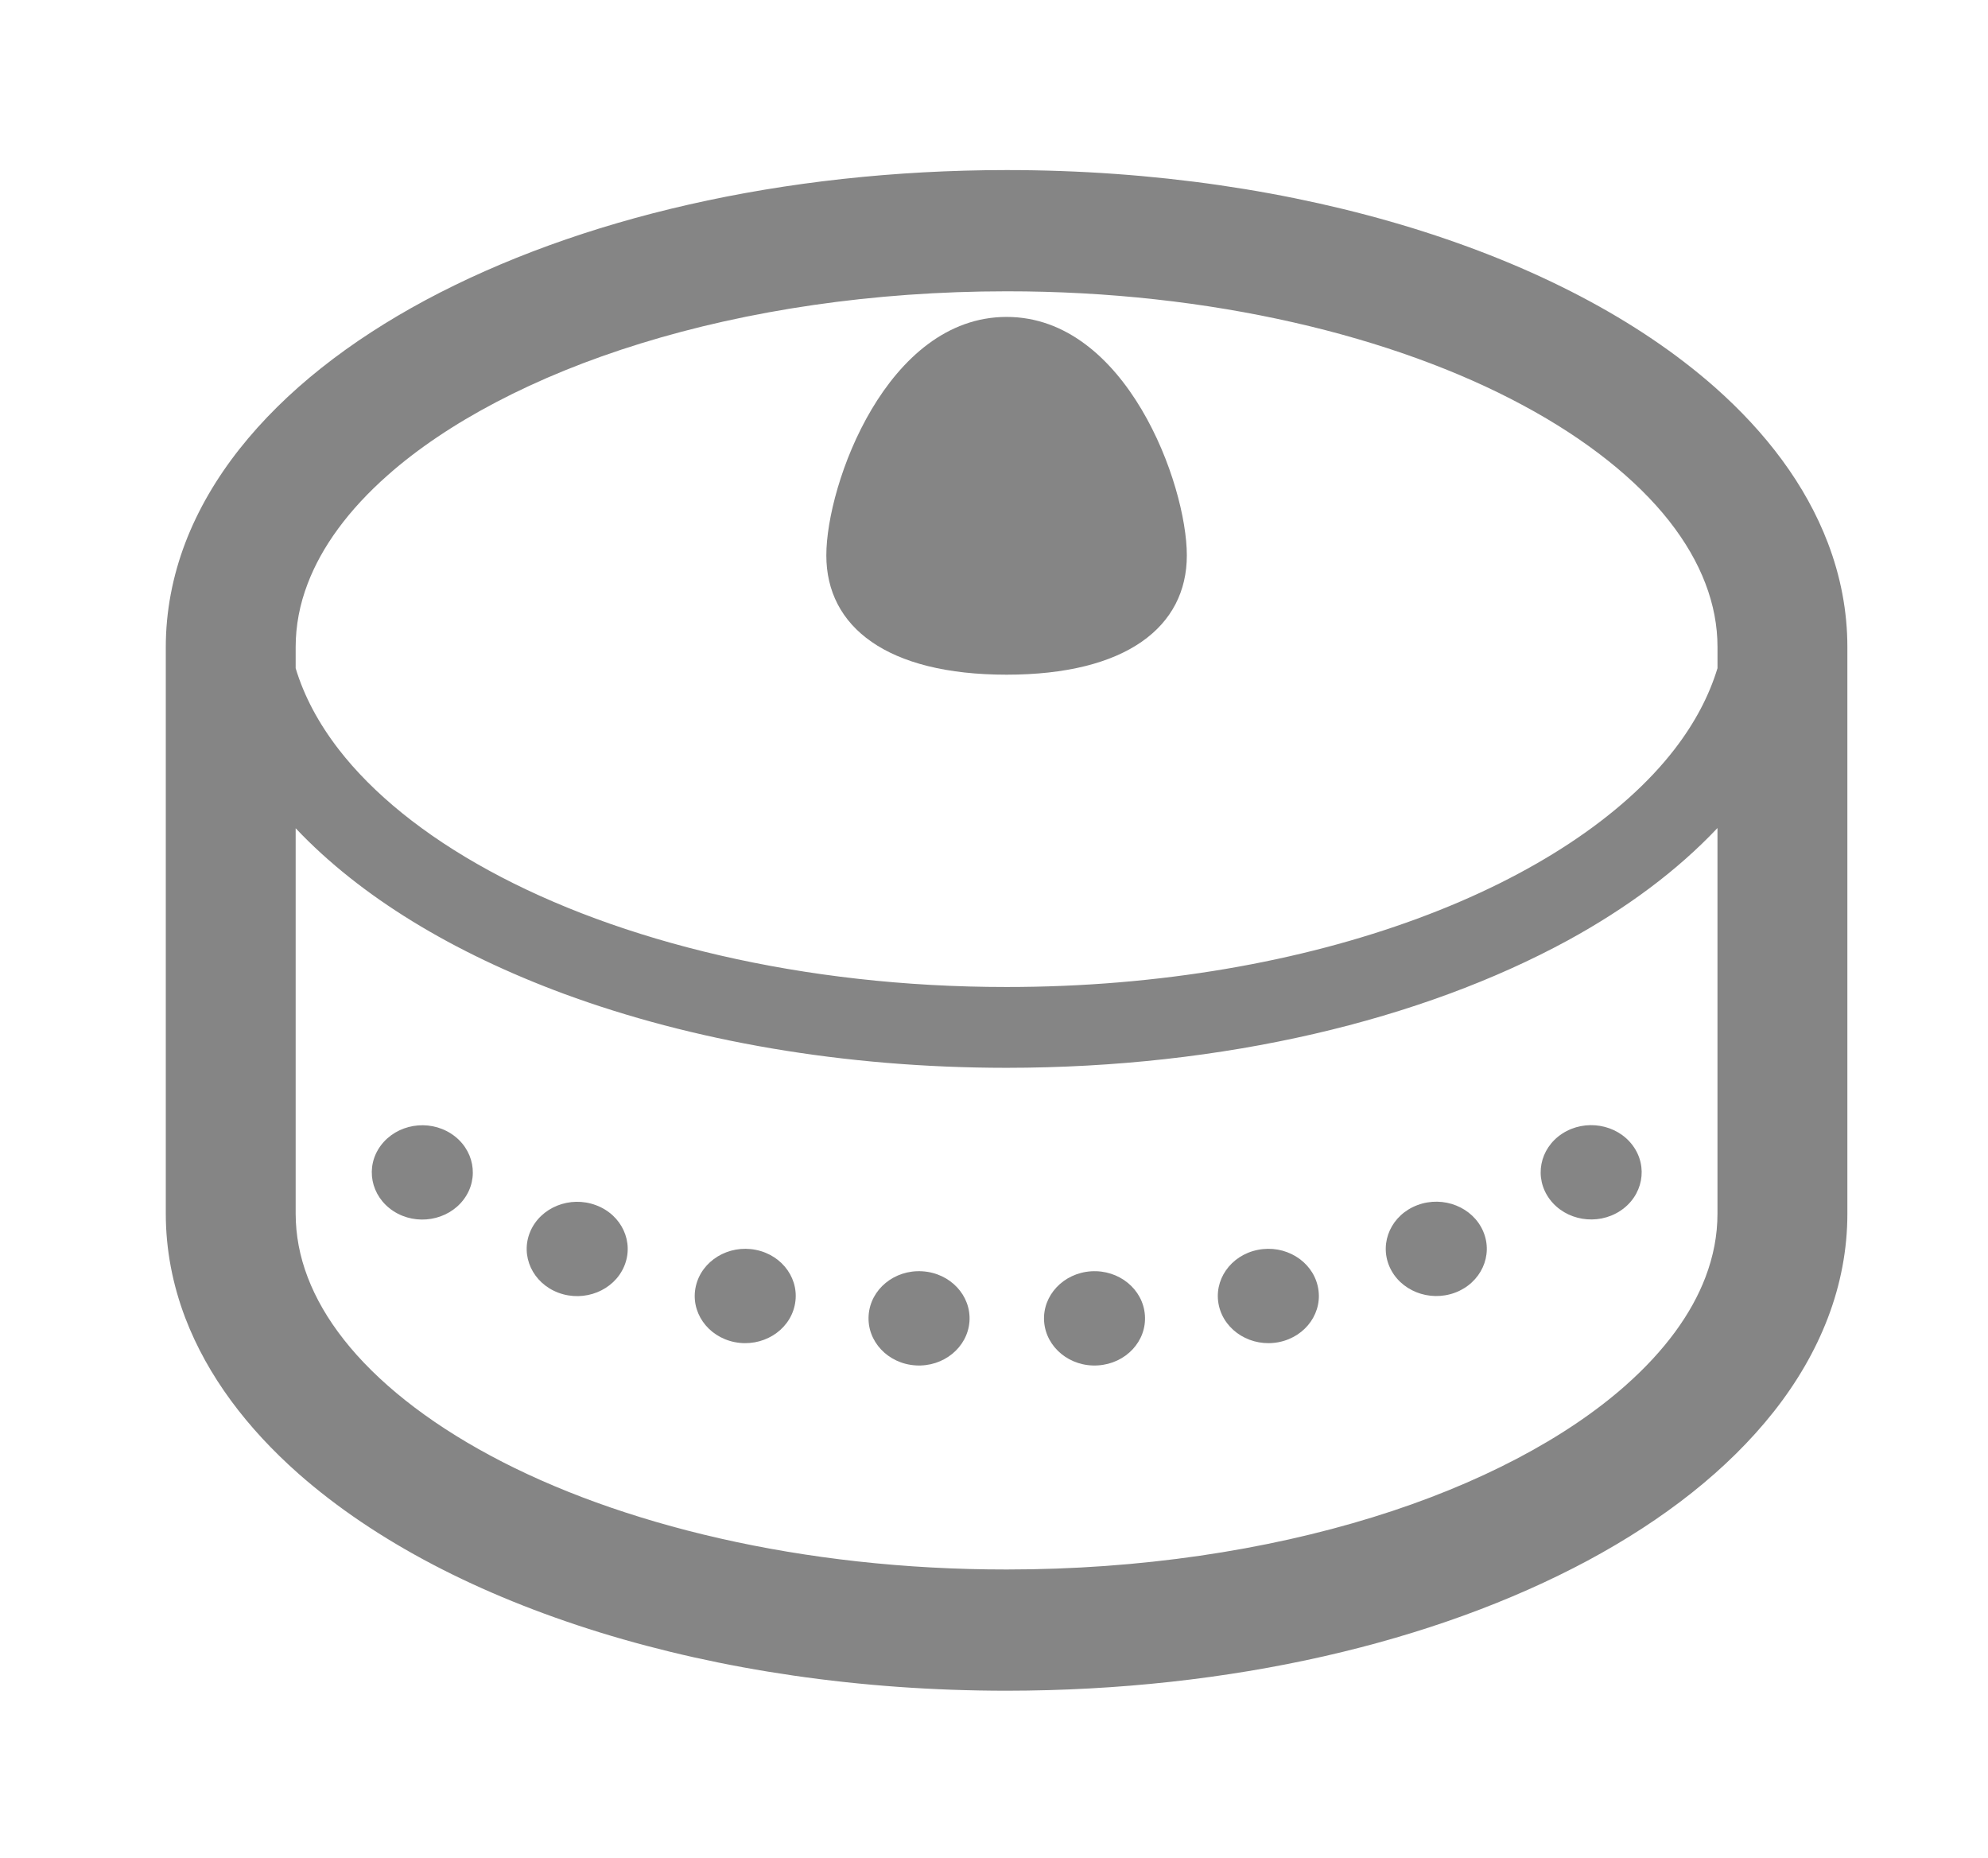 <svg width="76" height="71" viewBox="0 0 76 71" fill="none" xmlns="http://www.w3.org/2000/svg">
<g id="cake">
<g id="Group">
<path id="Vector" d="M69.878 20.75C69.028 18.523 67.514 16.53 65.554 14.797C62.606 12.201 58.645 10.155 54.024 8.726C49.401 7.301 44.11 6.501 38.483 6.5C29.904 6.506 22.11 8.345 16.271 11.47C13.352 13.038 10.912 14.938 9.152 17.166C8.274 18.279 7.569 19.479 7.083 20.75C6.599 22.021 6.338 23.363 6.338 24.735V46.387C6.338 47.758 6.599 49.101 7.083 50.372C7.935 52.599 9.449 54.591 11.408 56.323C14.355 58.919 18.317 60.966 22.939 62.395C27.56 63.82 32.852 64.62 38.482 64.621C47.059 64.615 54.851 62.776 60.692 59.65C63.609 58.082 66.049 56.184 67.811 53.954C68.689 52.842 69.393 51.641 69.878 50.372C70.364 49.101 70.625 47.758 70.624 46.386V24.735C70.625 23.363 70.364 22.021 69.878 20.75ZM65.658 46.386C65.658 47.212 65.504 48.014 65.198 48.818C64.667 50.215 63.648 51.624 62.14 52.957C59.885 54.955 56.539 56.741 52.465 57.995C48.392 59.251 43.602 59.988 38.483 59.987C30.678 59.993 23.64 58.267 18.745 55.633C16.296 54.319 14.393 52.788 13.152 51.21C12.528 50.419 12.068 49.617 11.763 48.818C11.456 48.014 11.305 47.212 11.303 46.386V31.657C13.783 34.281 17.329 36.42 21.566 37.987C26.439 39.782 32.245 40.812 38.483 40.813C46.797 40.809 54.345 38.987 59.94 35.941C62.194 34.708 64.127 33.271 65.658 31.648L65.658 46.386ZM65.658 25.541C65.337 26.598 64.792 27.633 64.013 28.642C62.058 31.175 58.621 33.48 54.18 35.113C49.743 36.751 44.324 37.725 38.482 37.724C30.69 37.727 23.654 35.986 18.692 33.272C16.212 31.92 14.254 30.33 12.949 28.642C12.169 27.633 11.623 26.599 11.303 25.541V24.735C11.304 23.909 11.456 23.105 11.763 22.305C12.296 20.904 13.313 19.495 14.821 18.164C17.077 16.166 20.423 14.38 24.497 13.126C28.57 11.868 33.361 11.134 38.483 11.134C46.285 11.128 53.322 12.852 58.217 15.488C60.666 16.802 62.568 18.333 63.811 19.912C64.432 20.703 64.893 21.503 65.198 22.305C65.504 23.106 65.659 23.909 65.659 24.735V25.541H65.658Z" fill="#858585"/>
<path id="Vector_2" d="M22.782 46.063C21.792 45.693 20.668 46.143 20.272 47.069C19.878 47.993 20.361 49.042 21.351 49.411C22.341 49.779 23.465 49.328 23.859 48.405C24.255 47.48 23.773 46.431 22.782 46.063Z" fill="#858585"/>
<path id="Vector_3" d="M35.262 48.59C34.198 48.522 33.278 49.274 33.208 50.267C33.135 51.261 33.94 52.12 35.005 52.187C36.069 52.253 36.989 51.501 37.062 50.508C37.132 49.515 36.326 48.656 35.262 48.59Z" fill="#858585"/>
<path id="Vector_4" d="M28.892 47.77H28.893C27.85 47.563 26.824 48.185 26.602 49.158C26.378 50.131 27.044 51.089 28.087 51.297C29.13 51.504 30.157 50.883 30.377 49.91C30.602 48.935 29.936 47.977 28.892 47.77Z" fill="#858585"/>
<path id="Vector_5" d="M17.248 43.331C16.372 42.762 15.169 42.965 14.558 43.782C13.95 44.599 14.167 45.721 15.042 46.291C15.917 46.858 17.12 46.656 17.73 45.84C18.34 45.023 18.122 43.899 17.248 43.331Z" fill="#858585"/>
<path id="Vector_6" d="M48.086 47.771C47.042 47.978 46.377 48.936 46.599 49.91C46.823 50.883 47.849 51.504 48.892 51.297C49.935 51.088 50.601 50.13 50.376 49.156C50.154 48.183 49.128 47.562 48.086 47.771Z" fill="#858585"/>
<path id="Vector_7" d="M54.191 46.059C53.201 46.428 52.72 47.477 53.114 48.401C53.51 49.326 54.634 49.776 55.625 49.407C56.614 49.037 57.097 47.988 56.702 47.065C56.307 46.14 55.183 45.689 54.191 46.059Z" fill="#858585"/>
<path id="Vector_8" d="M59.725 43.327C58.851 43.896 58.636 45.02 59.245 45.837C59.854 46.653 61.059 46.855 61.934 46.285C62.808 45.716 63.023 44.592 62.414 43.776C61.805 42.96 60.601 42.759 59.725 43.327Z" fill="#858585"/>
<path id="Vector_9" d="M41.715 48.59C40.651 48.658 39.845 49.517 39.916 50.51C39.989 51.503 40.908 52.255 41.972 52.187C43.038 52.12 43.842 51.262 43.769 50.268C43.699 49.275 42.779 48.524 41.715 48.59Z" fill="#858585"/>
<path id="Vector_10" d="M38.482 12.113C33.911 12.113 31.59 18.495 31.59 21.228C31.59 23.963 33.911 25.787 38.482 25.787C43.048 25.787 45.372 23.963 45.372 21.228C45.372 18.494 43.048 12.113 38.482 12.113Z" fill="#858585"/>
</g>
</g>
</svg>
